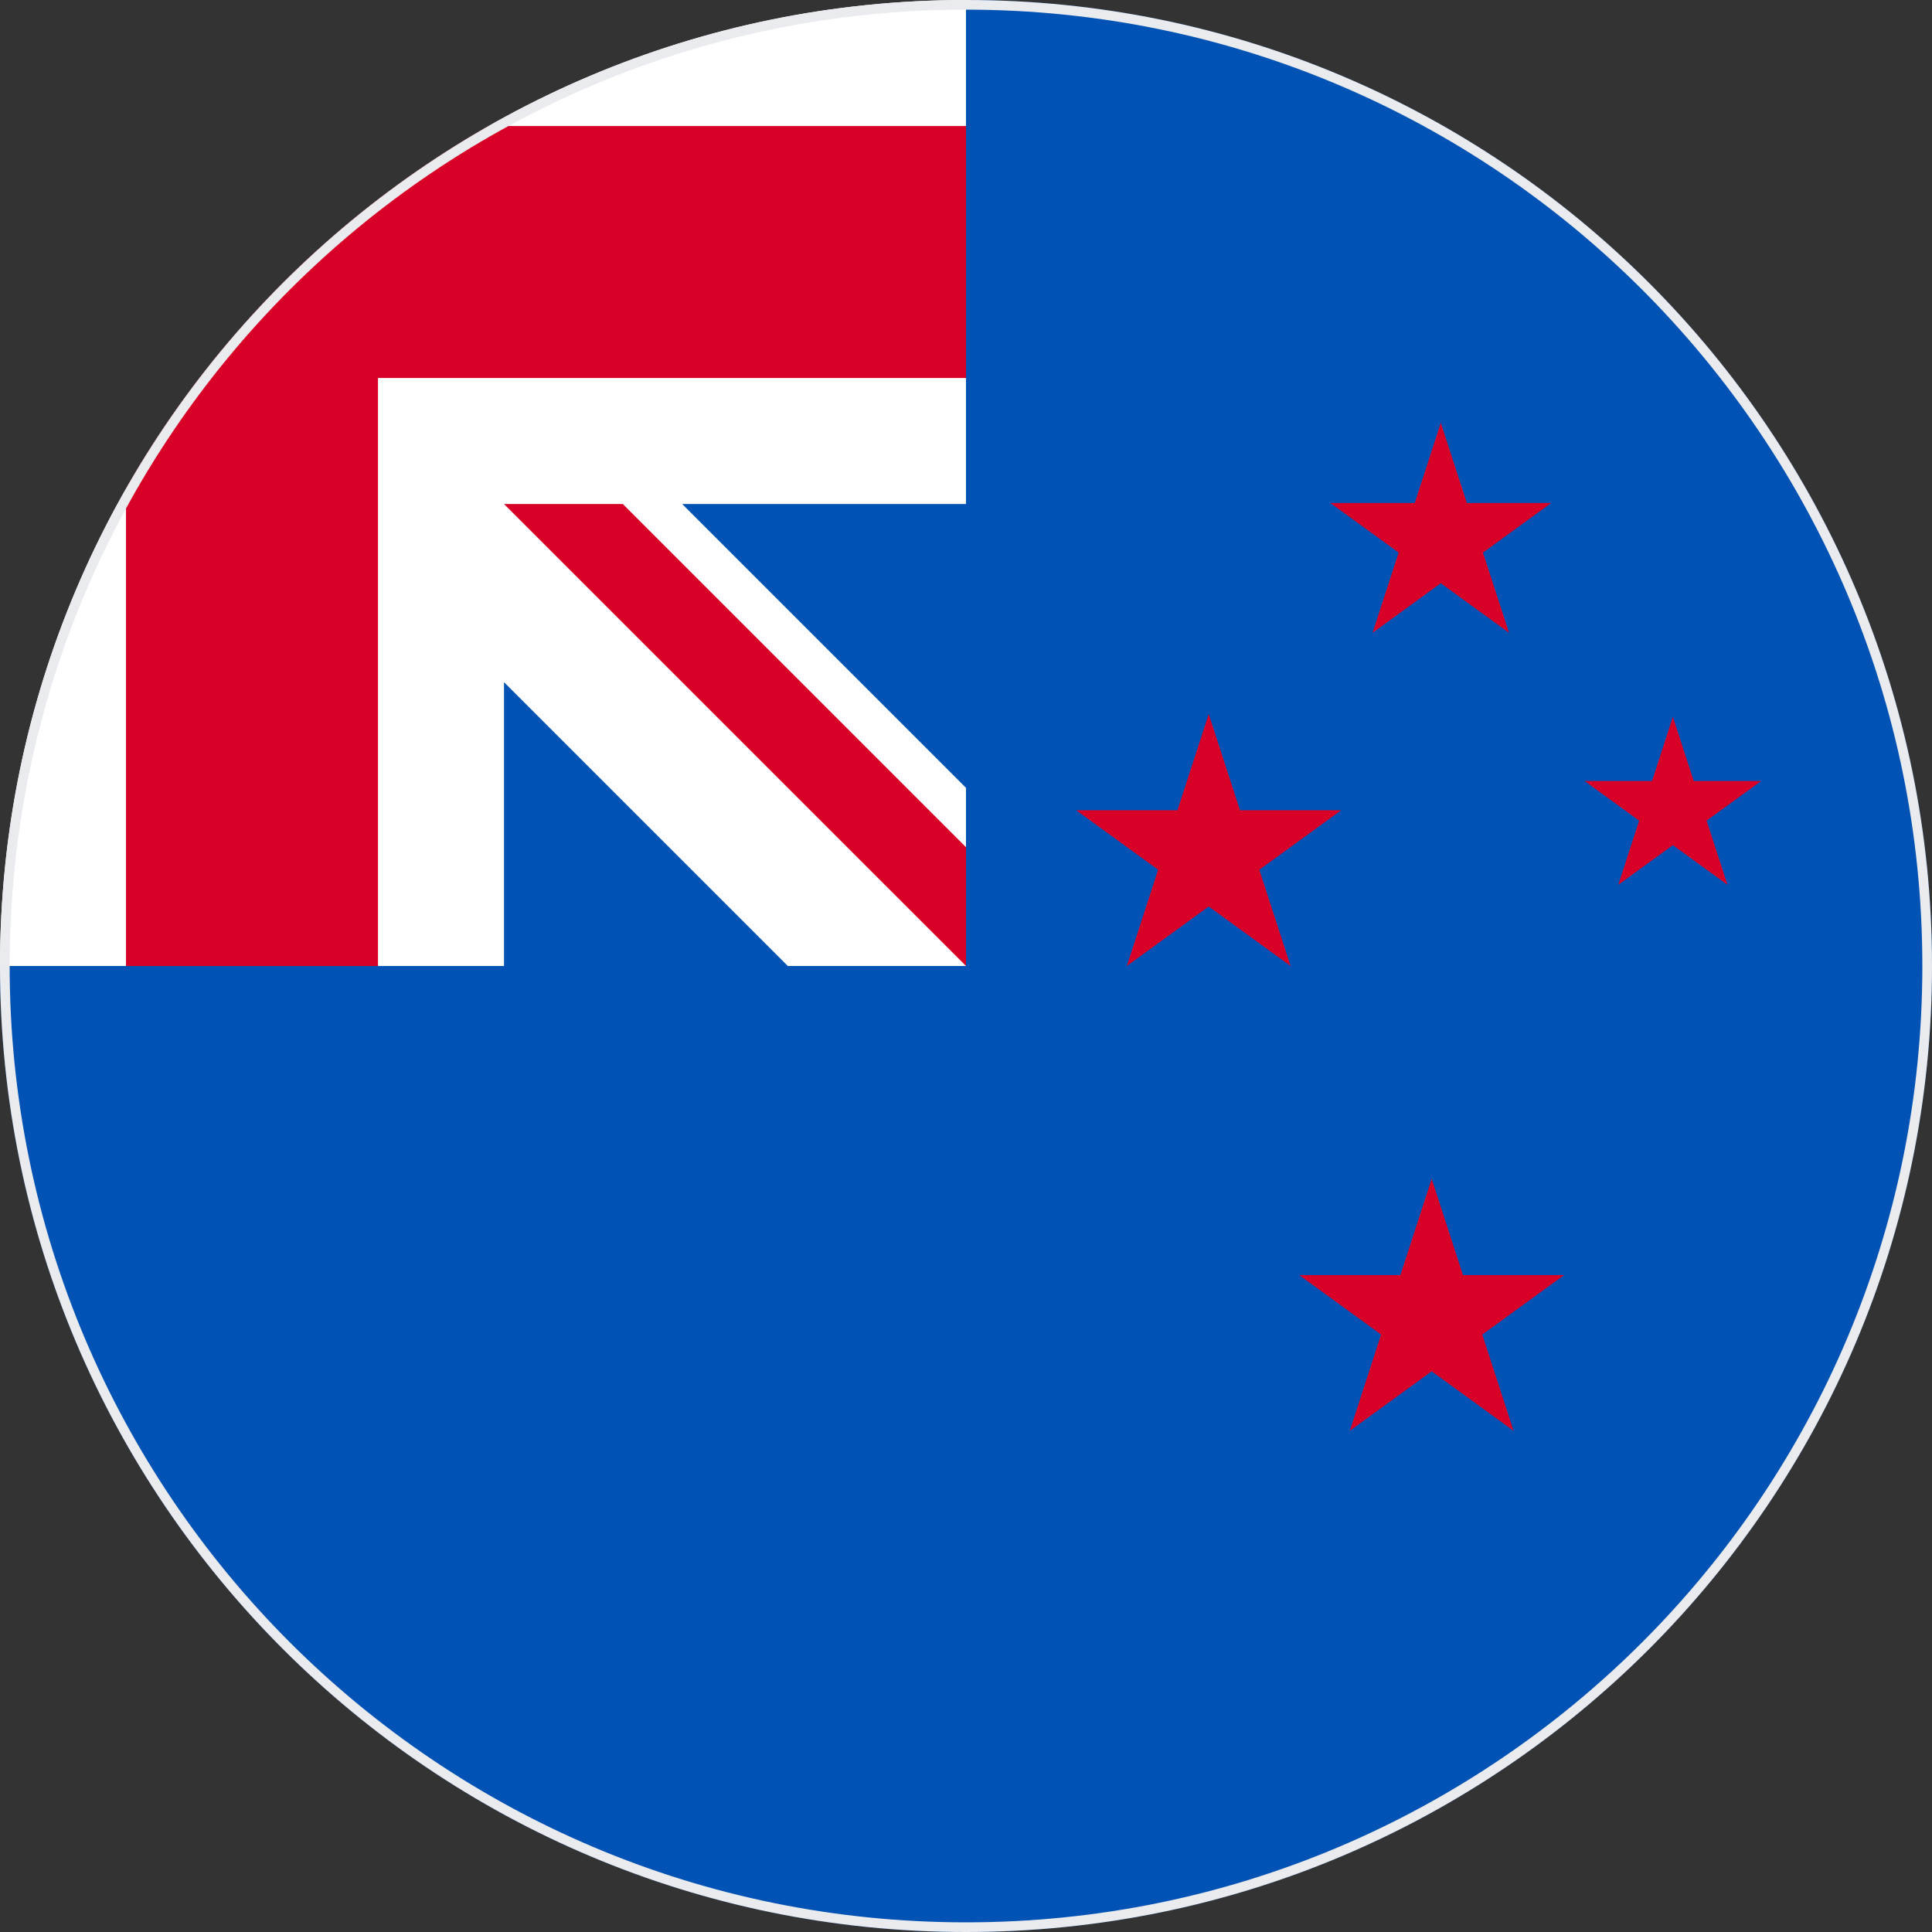 <svg width="200" height="200" viewBox="0 0 200 200" fill="none" xmlns="http://www.w3.org/2000/svg">
<rect x="0" y="0" width="200" height="200" fill="#333333" stroke="none"/>
<g clip-path="url(#clip0_67_8719)">
<path d="M200 100C200 155.228 155.228 200 100 200C44.772 200 0 155.228 0 100C0 100.024 100 0.011 100 0C155.228 0 200 44.772 200 100Z" fill="#0052B4"/>
<path d="M99.732 100H100C100 99.91 100 99.823 100 99.732C99.911 99.822 99.822 99.911 99.732 100Z" fill="white"/>
<path d="M100 52.174C100 34.578 100 23.049 100 0H99.983C44.763 0.009 0 44.777 0 100H52.174V70.621L81.553 100H99.733C99.822 99.911 99.911 99.822 100 99.732C100 92.995 100 86.984 100 81.554L70.62 52.174H100Z" fill="white"/>
<path d="M50.592 13.043C34.952 21.949 21.949 34.952 13.043 50.592V100H39.13V39.131V39.131H100C100 30.903 100 23.065 100 13.043H50.592Z" fill="#D80027"/>
<path d="M100 87.703L64.472 52.174C64.472 52.174 52.174 52.175 52.174 52.174V52.175L100 100H100C100 100 100 91.521 100 87.703Z" fill="#D80027"/>
<path d="M173.176 74.203L175.334 80.846H182.319L176.668 84.951L178.827 91.594L173.176 87.489L167.525 91.594L169.683 84.951L164.032 80.846H171.017L173.176 74.203Z" fill="#D80027"/>
<path d="M148.207 122.029L151.445 131.994H161.922L153.446 138.151L156.684 148.116L148.207 141.958L139.731 148.116L142.969 138.151L134.493 131.994H144.97L148.207 122.029Z" fill="#D80027"/>
<path d="M149.15 43.768L151.849 52.072H160.58L153.516 57.203L156.214 65.507L149.15 60.375L142.087 65.507L144.785 57.203L137.722 52.072H146.452L149.15 43.768Z" fill="#D80027"/>
<path d="M125.126 73.913L128.363 83.878H138.841L130.364 90.036L133.602 100L125.126 93.842L116.649 100L119.887 90.036L111.411 83.878H121.888L125.126 73.913Z" fill="#D80027"/>
</g>
<path d="M0.5 100C0.5 45.048 45.048 0.5 100 0.5C154.952 0.5 199.5 45.048 199.5 100C199.5 154.952 154.952 199.5 100 199.5C45.048 199.5 0.5 154.952 0.5 100Z" stroke="#EAEBEE"/>
<defs>
<clipPath id="clip0_67_8719">
<path d="M0 100C0 44.772 44.772 0 100 0C155.228 0 200 44.772 200 100C200 155.228 155.228 200 100 200C44.772 200 0 155.228 0 100Z" fill="white"/>
</clipPath>
</defs>
</svg>
